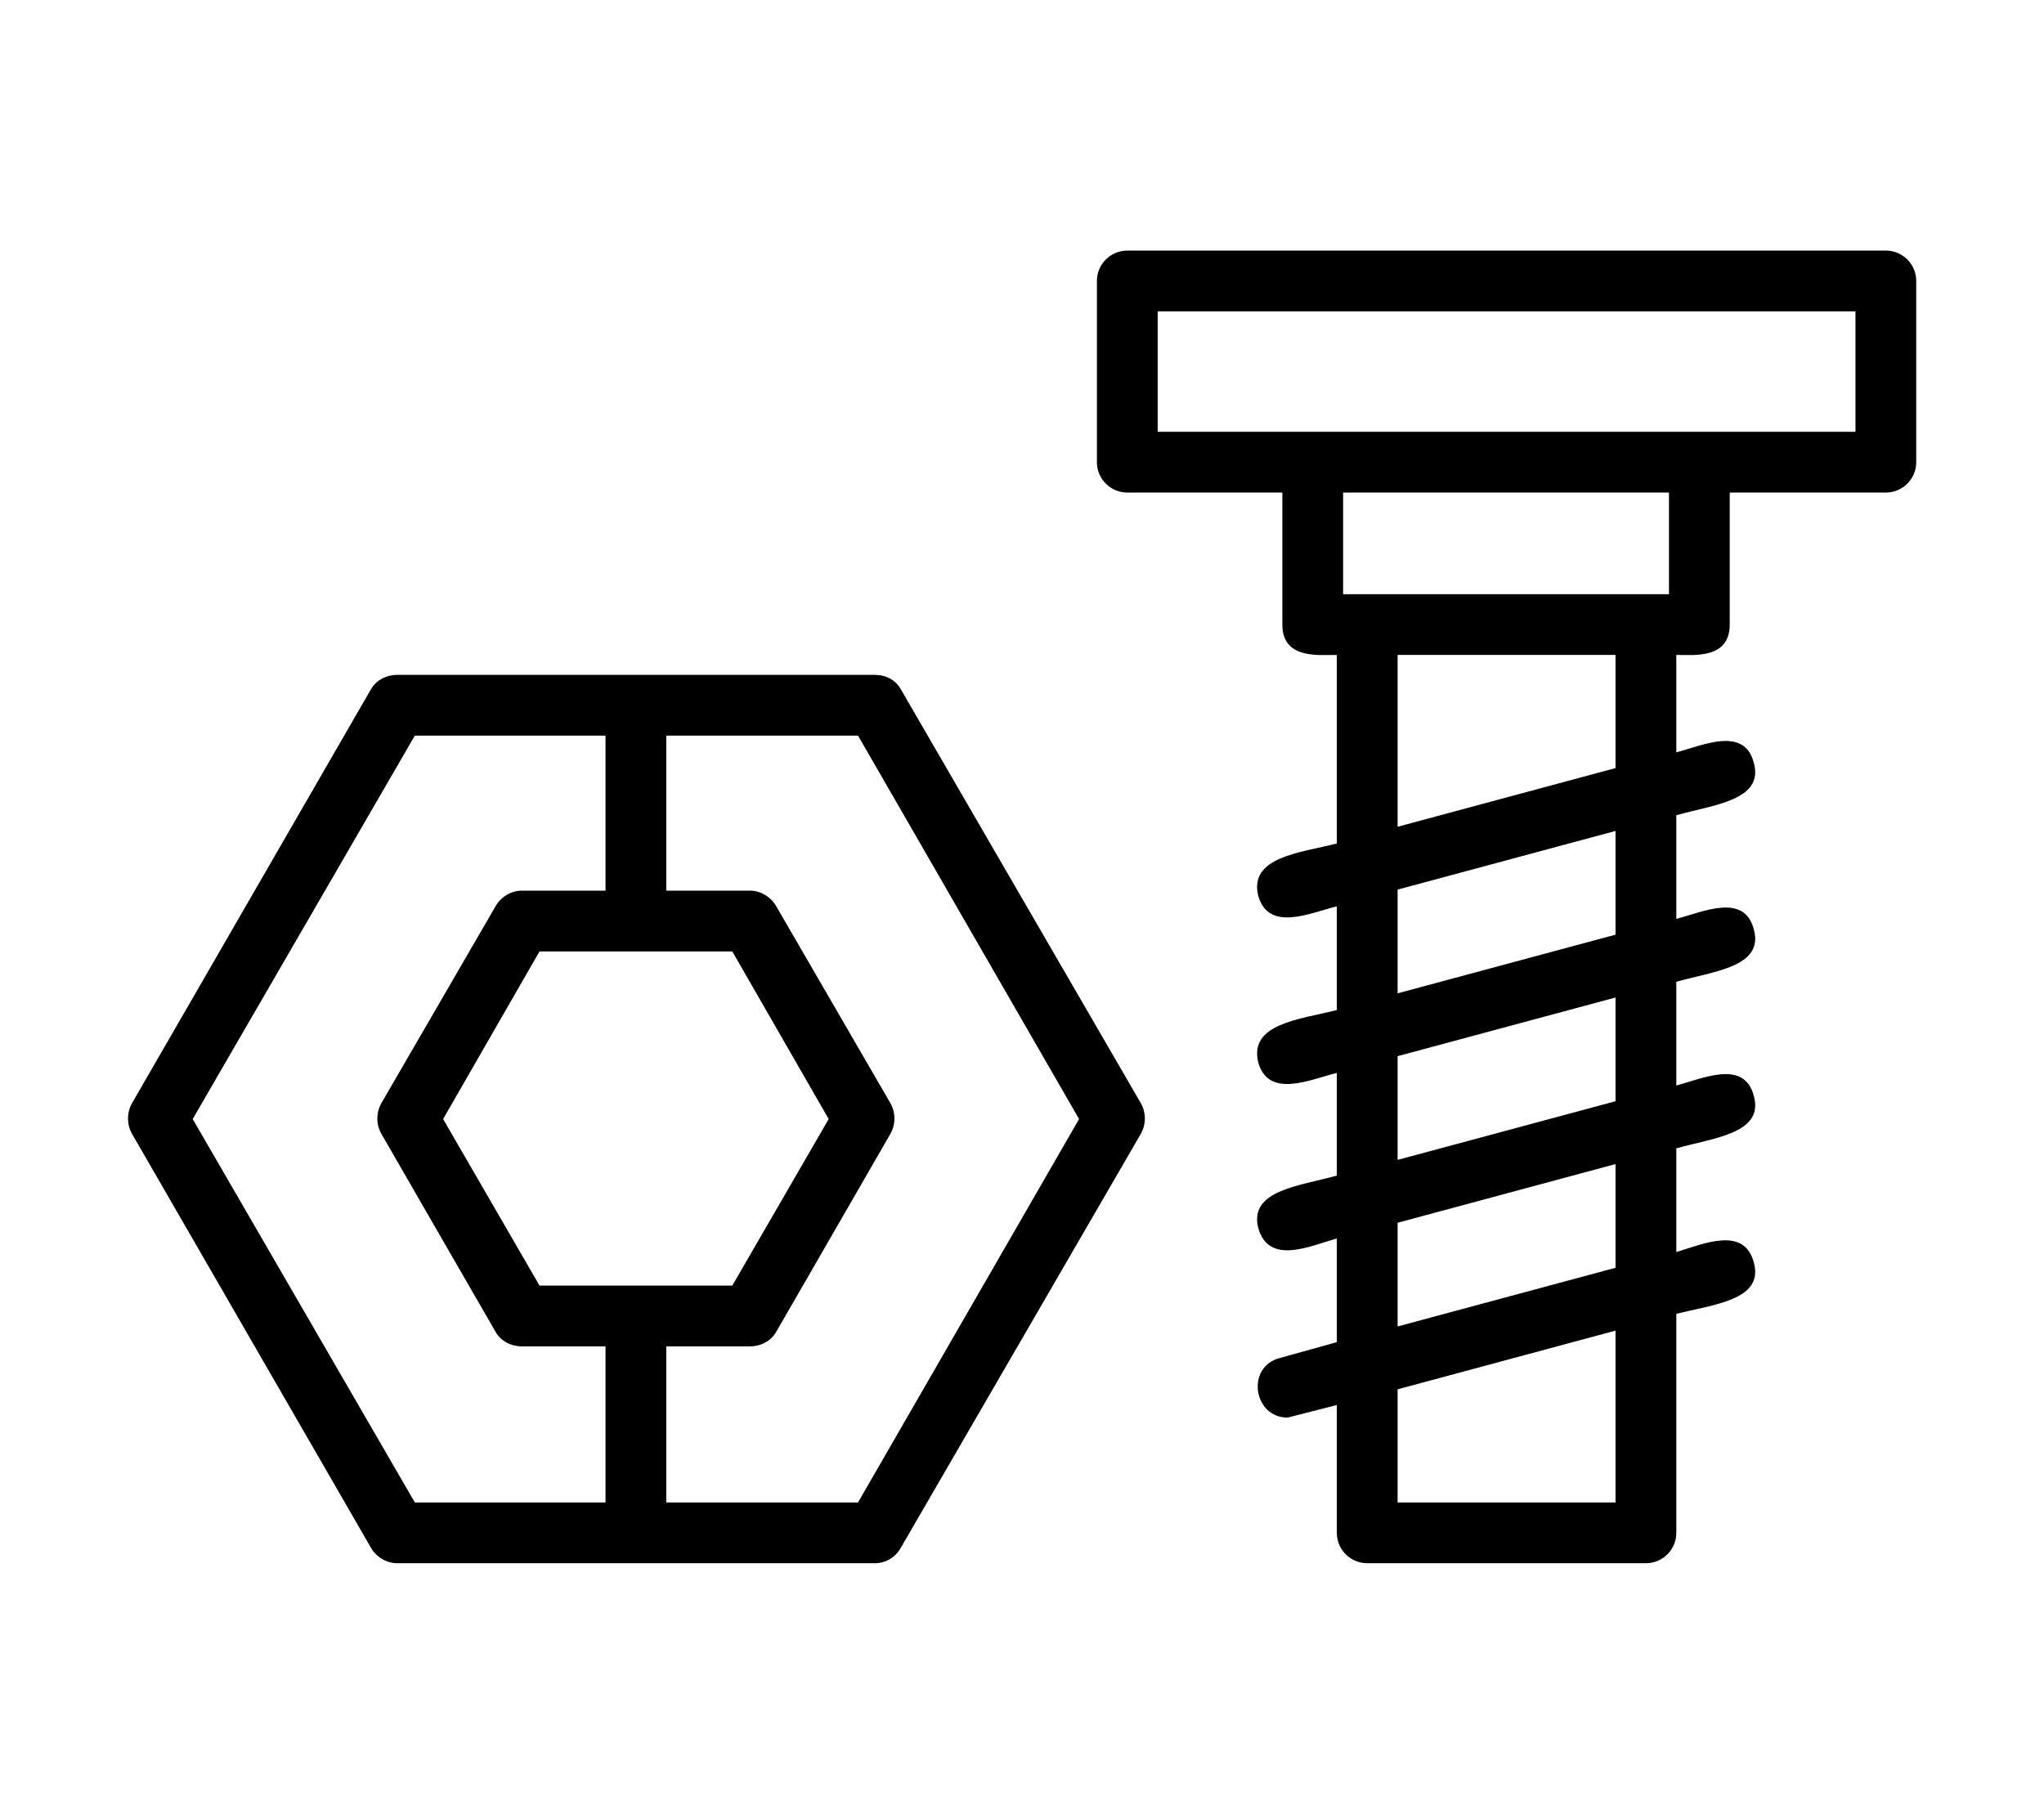 <svg width="80" height="71" viewBox="0 0 80 71" fill="none" xmlns="http://www.w3.org/2000/svg">
<path fill-rule="evenodd" clip-rule="evenodd" d="M50.395 55.491C49.042 55.491 48.755 53.482 50.108 53.154L52.322 52.538V48.479C51.297 48.766 49.657 49.545 49.247 48.069C48.878 46.592 50.846 46.428 52.322 46.018V42C51.297 42.246 49.657 43.025 49.247 41.59C48.878 40.072 50.846 39.908 52.322 39.539V35.479C51.297 35.725 49.657 36.505 49.247 35.069C48.878 33.552 50.846 33.388 52.322 33.019V25.637C51.584 25.637 50.19 25.802 50.19 24.448V19.281H44.121C43.465 19.281 42.932 18.748 42.932 18.092V10.998C42.932 10.342 43.465 9.809 44.121 9.809H73.81C74.466 9.809 74.999 10.342 74.999 10.998V18.092C74.999 18.748 74.466 19.281 73.81 19.281H67.7V24.448C67.7 25.802 66.306 25.637 65.609 25.637V29.451C66.675 29.164 68.274 28.426 68.643 29.861C69.053 31.338 67.044 31.502 65.609 31.912V35.971C66.675 35.684 68.274 34.946 68.643 36.382C69.053 37.858 67.044 38.022 65.609 38.432V42.492C66.675 42.205 68.274 41.467 68.643 42.902C69.053 44.378 67.044 44.542 65.609 44.952V49.012C66.675 48.684 68.274 47.987 68.643 49.422C69.053 50.898 67.044 51.062 65.609 51.431V60.002C65.609 60.658 65.076 61.191 64.42 61.191H53.511C52.855 61.191 52.322 60.658 52.322 60.002V54.999L50.395 55.491ZM34.238 61.191C28.005 61.191 21.772 61.191 15.539 61.191C15.128 61.191 14.718 60.945 14.513 60.576L5.164 44.378C4.959 44.009 4.959 43.558 5.164 43.189L14.513 26.991C14.718 26.622 15.128 26.417 15.539 26.417H34.238C34.689 26.417 35.058 26.622 35.263 26.991L44.654 43.189C44.859 43.558 44.859 44.009 44.654 44.378L35.263 60.576C35.058 60.945 34.689 61.191 34.238 61.191ZM16.236 58.813H23.699V52.703H20.418C20.008 52.703 19.598 52.498 19.393 52.129L14.923 44.378C14.718 44.009 14.718 43.558 14.923 43.189L19.393 35.479C19.598 35.11 20.008 34.864 20.418 34.864H23.699V28.795H16.236L7.542 43.804L16.236 58.813ZM26.077 58.813H33.582L42.234 43.804L33.582 28.795H26.077V34.864H29.358C29.768 34.864 30.178 35.11 30.383 35.479L34.853 43.189C35.058 43.558 35.058 44.009 34.853 44.378L30.383 52.129C30.178 52.498 29.768 52.703 29.358 52.703H26.077V58.813ZM51.379 16.903H72.621V12.187H45.31V16.903H51.379ZM53.511 23.259H65.322V19.281H52.568V23.259H53.511ZM54.701 51.923L63.23 49.627V45.567L54.701 47.864V51.923ZM63.23 52.087L54.701 54.384V58.813H63.23V52.087ZM63.23 43.107V39.047L54.701 41.343V45.403L63.23 43.107ZM63.23 36.587V32.527L54.701 34.823V38.883L63.23 36.587ZM63.23 30.066V25.637H54.701V32.363L63.23 30.066ZM21.116 50.324H28.661L32.434 43.804L28.661 37.243H21.116L17.343 43.804L21.116 50.324Z" fill="black"/>
</svg>
